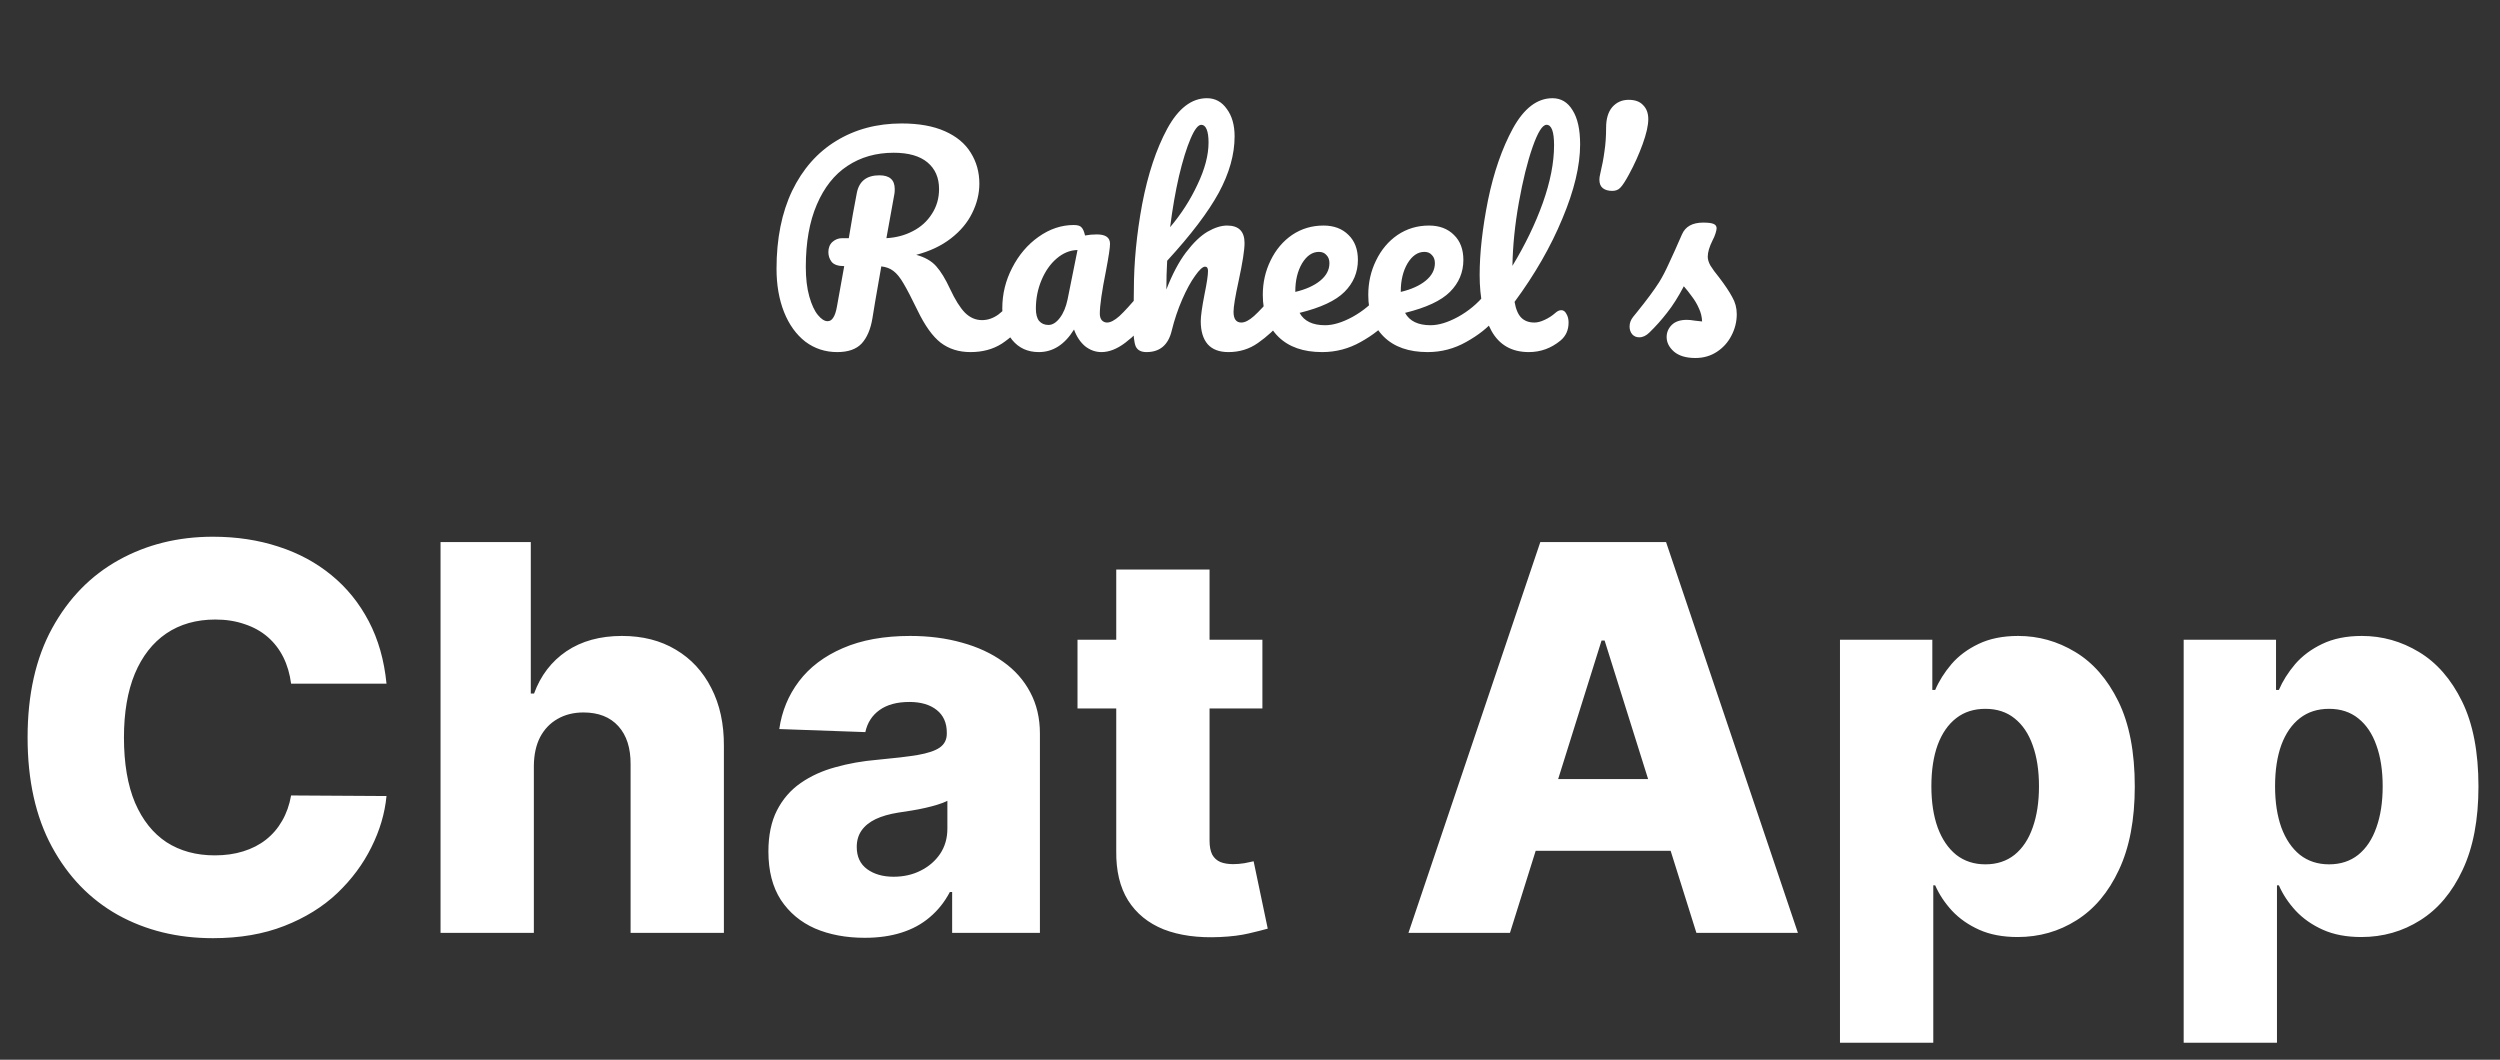 <svg width="335" height="142" viewBox="0 0 335 142" fill="none" xmlns="http://www.w3.org/2000/svg">
<rect x="0" y="0" width="335" height="142" fill="#333333" stroke="none"/>
<path d="M137.39 38.972C137.702 38.972 137.942 39.116 138.11 39.404C138.302 39.692 138.398 40.088 138.398 40.592C138.398 41.528 138.17 42.272 137.714 42.824C136.562 44.216 135.398 45.296 134.222 46.064C133.046 46.808 131.654 47.18 130.046 47.18C128.486 47.18 127.154 46.76 126.05 45.92C124.97 45.08 123.938 43.64 122.954 41.6C122.162 39.968 121.538 38.768 121.082 38C120.626 37.208 120.17 36.644 119.714 36.308C119.282 35.972 118.742 35.768 118.094 35.696C117.998 36.2 117.722 37.784 117.266 40.448C117.074 41.648 116.954 42.38 116.906 42.644C116.666 44.108 116.186 45.236 115.466 46.028C114.746 46.796 113.654 47.18 112.19 47.18C110.582 47.18 109.154 46.712 107.906 45.776C106.682 44.816 105.734 43.496 105.062 41.816C104.39 40.112 104.054 38.18 104.054 36.02C104.054 31.988 104.75 28.508 106.142 25.58C107.558 22.652 109.526 20.42 112.046 18.884C114.59 17.324 117.518 16.544 120.83 16.544C123.134 16.544 125.066 16.892 126.626 17.588C128.186 18.284 129.338 19.244 130.082 20.468C130.85 21.692 131.234 23.072 131.234 24.608C131.234 25.952 130.91 27.272 130.262 28.568C129.638 29.84 128.69 30.968 127.418 31.952C126.146 32.936 124.598 33.668 122.774 34.148C123.926 34.46 124.814 34.964 125.438 35.66C126.062 36.356 126.686 37.376 127.31 38.72C127.982 40.16 128.642 41.216 129.29 41.888C129.962 42.56 130.73 42.896 131.594 42.896C132.362 42.896 133.094 42.644 133.79 42.14C134.486 41.612 135.362 40.724 136.418 39.476C136.706 39.14 137.03 38.972 137.39 38.972ZM113.126 35.66C112.31 35.66 111.746 35.468 111.434 35.084C111.146 34.7 111.002 34.268 111.002 33.788C111.002 33.212 111.182 32.756 111.542 32.42C111.926 32.084 112.358 31.916 112.838 31.916H113.738C114.122 29.564 114.482 27.536 114.818 25.832C115.13 24.272 116.138 23.492 117.842 23.492C119.21 23.492 119.894 24.104 119.894 25.328C119.894 25.592 119.882 25.796 119.858 25.94L118.778 31.916C120.074 31.844 121.25 31.532 122.306 30.98C123.386 30.428 124.238 29.66 124.862 28.676C125.51 27.692 125.834 26.576 125.834 25.328C125.834 23.816 125.318 22.628 124.286 21.764C123.254 20.9 121.742 20.468 119.75 20.468C117.398 20.468 115.334 21.056 113.558 22.232C111.806 23.384 110.438 25.112 109.454 27.416C108.47 29.696 107.978 32.48 107.978 35.768C107.978 37.304 108.134 38.624 108.446 39.728C108.758 40.832 109.142 41.66 109.598 42.212C110.054 42.764 110.486 43.04 110.894 43.04C111.206 43.04 111.458 42.884 111.65 42.572C111.866 42.26 112.034 41.756 112.154 41.06L113.126 35.66ZM139.203 47.18C137.715 47.18 136.527 46.64 135.639 45.56C134.751 44.48 134.307 43.064 134.307 41.312C134.307 39.392 134.751 37.58 135.639 35.876C136.527 34.148 137.703 32.768 139.167 31.736C140.655 30.68 142.227 30.152 143.883 30.152C144.411 30.152 144.759 30.26 144.927 30.476C145.119 30.668 145.275 31.028 145.395 31.556C145.899 31.46 146.427 31.412 146.979 31.412C148.155 31.412 148.743 31.832 148.743 32.672C148.743 33.176 148.563 34.376 148.203 36.272C147.651 39.032 147.375 40.952 147.375 42.032C147.375 42.392 147.459 42.68 147.627 42.896C147.819 43.112 148.059 43.22 148.347 43.22C148.803 43.22 149.355 42.932 150.003 42.356C150.651 41.756 151.527 40.796 152.631 39.476C152.919 39.14 153.243 38.972 153.603 38.972C153.915 38.972 154.155 39.116 154.323 39.404C154.515 39.692 154.611 40.088 154.611 40.592C154.611 41.552 154.383 42.296 153.927 42.824C152.943 44.048 151.899 45.08 150.795 45.92C149.691 46.76 148.623 47.18 147.591 47.18C146.799 47.18 146.067 46.916 145.395 46.388C144.747 45.836 144.255 45.092 143.919 44.156C142.671 46.172 141.099 47.18 139.203 47.18ZM140.499 43.544C141.027 43.544 141.531 43.232 142.011 42.608C142.491 41.984 142.839 41.156 143.055 40.124L144.387 33.5C143.379 33.524 142.443 33.908 141.579 34.652C140.739 35.372 140.067 36.332 139.563 37.532C139.059 38.732 138.807 40.004 138.807 41.348C138.807 42.092 138.951 42.644 139.239 43.004C139.551 43.364 139.971 43.544 140.499 43.544ZM171.665 38.972C171.977 38.972 172.217 39.116 172.385 39.404C172.577 39.692 172.673 40.088 172.673 40.592C172.673 41.552 172.445 42.296 171.989 42.824C170.885 44.096 169.745 45.14 168.569 45.956C167.417 46.772 166.097 47.18 164.609 47.18C163.385 47.18 162.461 46.832 161.837 46.136C161.213 45.416 160.901 44.384 160.901 43.04C160.901 42.368 161.069 41.168 161.405 39.44C161.717 37.928 161.873 36.884 161.873 36.308C161.873 35.924 161.741 35.732 161.477 35.732C161.165 35.732 160.721 36.14 160.145 36.956C159.569 37.748 158.993 38.804 158.417 40.124C157.841 41.444 157.373 42.836 157.013 44.3C156.557 46.22 155.429 47.18 153.629 47.18C152.909 47.18 152.429 46.928 152.189 46.424C151.973 45.896 151.865 44.96 151.865 43.616C151.865 42.848 151.877 42.236 151.901 41.78L151.937 38.9C151.937 35.204 152.309 31.352 153.053 27.344C153.821 23.336 154.937 19.976 156.401 17.264C157.889 14.528 159.665 13.16 161.729 13.16C162.833 13.16 163.721 13.64 164.393 14.6C165.089 15.536 165.437 16.76 165.437 18.272C165.437 20.696 164.729 23.216 163.313 25.832C161.897 28.424 159.593 31.46 156.401 34.94C156.329 36.188 156.293 37.472 156.293 38.792C157.085 36.752 157.961 35.096 158.921 33.824C159.905 32.528 160.865 31.604 161.801 31.052C162.761 30.5 163.637 30.224 164.429 30.224C165.989 30.224 166.769 31.004 166.769 32.564C166.769 33.5 166.505 35.192 165.977 37.64C165.521 39.728 165.293 41.108 165.293 41.78C165.293 42.74 165.641 43.22 166.337 43.22C166.817 43.22 167.381 42.932 168.029 42.356C168.701 41.756 169.589 40.796 170.693 39.476C170.981 39.14 171.305 38.972 171.665 38.972ZM160.973 16.724C160.541 16.724 160.061 17.348 159.533 18.596C159.005 19.82 158.489 21.488 157.985 23.6C157.505 25.688 157.109 27.968 156.797 30.44C158.285 28.688 159.509 26.78 160.469 24.716C161.453 22.652 161.945 20.78 161.945 19.1C161.945 18.332 161.861 17.744 161.693 17.336C161.525 16.928 161.285 16.724 160.973 16.724ZM185.811 38.972C186.123 38.972 186.363 39.116 186.531 39.404C186.723 39.692 186.819 40.088 186.819 40.592C186.819 41.552 186.591 42.296 186.135 42.824C185.247 43.904 183.987 44.9 182.355 45.812C180.747 46.724 179.019 47.18 177.171 47.18C174.651 47.18 172.695 46.496 171.303 45.128C169.911 43.76 169.215 41.888 169.215 39.512C169.215 37.856 169.563 36.32 170.259 34.904C170.955 33.464 171.915 32.324 173.139 31.484C174.387 30.644 175.791 30.224 177.351 30.224C178.743 30.224 179.859 30.644 180.699 31.484C181.539 32.3 181.959 33.416 181.959 34.832C181.959 36.488 181.359 37.916 180.159 39.116C178.983 40.292 176.979 41.228 174.147 41.924C174.747 43.028 175.887 43.58 177.567 43.58C178.647 43.58 179.871 43.208 181.239 42.464C182.631 41.696 183.831 40.7 184.839 39.476C185.127 39.14 185.451 38.972 185.811 38.972ZM176.739 33.752C175.851 33.752 175.095 34.268 174.471 35.3C173.871 36.332 173.571 37.58 173.571 39.044V39.116C174.987 38.78 176.103 38.276 176.919 37.604C177.735 36.932 178.143 36.152 178.143 35.264C178.143 34.808 178.011 34.448 177.747 34.184C177.507 33.896 177.171 33.752 176.739 33.752ZM199.944 38.972C200.256 38.972 200.496 39.116 200.664 39.404C200.856 39.692 200.952 40.088 200.952 40.592C200.952 41.552 200.724 42.296 200.268 42.824C199.38 43.904 198.12 44.9 196.488 45.812C194.88 46.724 193.152 47.18 191.304 47.18C188.784 47.18 186.828 46.496 185.436 45.128C184.044 43.76 183.348 41.888 183.348 39.512C183.348 37.856 183.696 36.32 184.392 34.904C185.088 33.464 186.048 32.324 187.272 31.484C188.52 30.644 189.924 30.224 191.484 30.224C192.876 30.224 193.992 30.644 194.832 31.484C195.672 32.3 196.092 33.416 196.092 34.832C196.092 36.488 195.492 37.916 194.292 39.116C193.116 40.292 191.112 41.228 188.28 41.924C188.88 43.028 190.02 43.58 191.7 43.58C192.78 43.58 194.004 43.208 195.372 42.464C196.764 41.696 197.964 40.7 198.972 39.476C199.26 39.14 199.584 38.972 199.944 38.972ZM190.872 33.752C189.984 33.752 189.228 34.268 188.604 35.3C188.004 36.332 187.704 37.58 187.704 39.044V39.116C189.12 38.78 190.236 38.276 191.052 37.604C191.868 36.932 192.276 36.152 192.276 35.264C192.276 34.808 192.144 34.448 191.88 34.184C191.64 33.896 191.304 33.752 190.872 33.752ZM208.425 41.924C208.689 41.684 208.953 41.564 209.217 41.564C209.505 41.564 209.733 41.732 209.901 42.068C210.093 42.38 210.189 42.764 210.189 43.22C210.189 44.228 209.829 45.032 209.109 45.632C207.861 46.664 206.445 47.18 204.861 47.18C202.581 47.18 200.913 46.232 199.857 44.336C198.801 42.416 198.273 39.92 198.273 36.848C198.273 33.92 198.645 30.584 199.389 26.84C200.157 23.096 201.273 19.88 202.737 17.192C204.225 14.504 205.989 13.16 208.029 13.16C209.181 13.16 210.081 13.7 210.729 14.78C211.401 15.836 211.737 17.36 211.737 19.352C211.737 22.208 210.945 25.52 209.361 29.288C207.801 33.056 205.665 36.776 202.953 40.448C203.121 41.432 203.421 42.14 203.853 42.572C204.285 43.004 204.873 43.22 205.617 43.22C206.025 43.22 206.481 43.1 206.985 42.86C207.513 42.62 207.993 42.308 208.425 41.924ZM207.237 16.724C206.685 16.724 206.061 17.72 205.365 19.712C204.669 21.704 204.057 24.176 203.529 27.128C203.001 30.08 202.713 32.912 202.665 35.624C204.369 32.816 205.725 30.008 206.733 27.2C207.741 24.368 208.245 21.788 208.245 19.46C208.245 17.636 207.909 16.724 207.237 16.724ZM216.046 25.58C215.518 25.58 215.098 25.46 214.786 25.22C214.474 24.98 214.318 24.596 214.318 24.068C214.318 23.852 214.354 23.6 214.426 23.312C214.69 22.208 214.882 21.188 215.002 20.252C215.146 19.316 215.218 18.272 215.218 17.12C215.218 15.92 215.494 14.996 216.046 14.348C216.622 13.7 217.354 13.376 218.242 13.376C219.106 13.376 219.754 13.616 220.186 14.096C220.642 14.552 220.87 15.176 220.87 15.968C220.87 16.808 220.618 17.924 220.114 19.316C219.61 20.708 218.998 22.064 218.278 23.384C217.798 24.272 217.414 24.86 217.126 25.148C216.862 25.436 216.502 25.58 216.046 25.58ZM227.182 47.972C225.934 47.972 224.974 47.684 224.302 47.108C223.654 46.532 223.33 45.884 223.33 45.164C223.33 44.54 223.558 44 224.014 43.544C224.47 43.088 225.142 42.86 226.03 42.86C226.342 42.86 226.702 42.896 227.11 42.968C227.542 43.016 227.866 43.052 228.082 43.076C228.058 42.452 227.914 41.864 227.65 41.312C227.41 40.76 227.098 40.232 226.714 39.728C226.33 39.2 225.97 38.744 225.634 38.36C224.89 39.776 224.146 40.952 223.402 41.888C222.682 42.824 221.89 43.712 221.026 44.552C220.594 44.984 220.138 45.2 219.658 45.2C219.274 45.2 218.962 45.068 218.722 44.804C218.482 44.516 218.362 44.168 218.362 43.76C218.362 43.28 218.53 42.836 218.866 42.428L219.334 41.852C220.654 40.22 221.65 38.876 222.322 37.82C222.754 37.124 223.186 36.296 223.618 35.336C224.074 34.376 224.662 33.068 225.382 31.412C225.838 30.356 226.786 29.828 228.226 29.828C228.898 29.828 229.366 29.888 229.63 30.008C229.894 30.128 230.026 30.32 230.026 30.584C230.026 30.728 229.978 30.956 229.882 31.268C229.786 31.58 229.654 31.892 229.486 32.204C229.054 33.068 228.838 33.8 228.838 34.4C228.838 34.76 228.958 35.156 229.198 35.588C229.462 36.02 229.858 36.56 230.386 37.208C231.154 38.216 231.73 39.08 232.114 39.8C232.522 40.496 232.726 41.264 232.726 42.104C232.726 43.112 232.486 44.072 232.006 44.984C231.55 45.872 230.902 46.592 230.062 47.144C229.222 47.696 228.262 47.972 227.182 47.972Z" fill="white"/>
<path d="M51.791 91.608H39.007C38.837 90.296 38.487 89.111 37.959 88.054C37.43 86.997 36.731 86.094 35.862 85.344C34.993 84.594 33.962 84.023 32.769 83.631C31.592 83.222 30.288 83.017 28.857 83.017C26.317 83.017 24.126 83.639 22.285 84.883C20.462 86.128 19.055 87.926 18.067 90.278C17.095 92.631 16.609 95.477 16.609 98.818C16.609 102.295 17.104 105.21 18.092 107.562C19.098 109.898 20.504 111.662 22.311 112.855C24.135 114.031 26.291 114.619 28.78 114.619C30.178 114.619 31.447 114.44 32.59 114.082C33.749 113.724 34.763 113.205 35.632 112.523C36.519 111.824 37.243 110.98 37.805 109.991C38.385 108.986 38.785 107.852 39.007 106.591L51.791 106.668C51.57 108.986 50.896 111.27 49.771 113.52C48.663 115.77 47.138 117.824 45.195 119.682C43.251 121.523 40.882 122.989 38.087 124.08C35.308 125.17 32.121 125.716 28.524 125.716C23.785 125.716 19.541 124.676 15.791 122.597C12.058 120.5 9.109 117.449 6.945 113.443C4.78 109.437 3.697 104.562 3.697 98.818C3.697 93.057 4.797 88.173 6.996 84.168C9.195 80.162 12.169 77.119 15.919 75.04C19.669 72.96 23.871 71.921 28.524 71.921C31.695 71.921 34.626 72.364 37.32 73.25C40.013 74.119 42.382 75.398 44.428 77.085C46.473 78.756 48.135 80.81 49.413 83.247C50.692 85.685 51.484 88.472 51.791 91.608ZM71.536 102.602V125H59.033V72.636H71.127V92.938H71.562C72.448 90.517 73.897 88.625 75.908 87.261C77.937 85.898 80.417 85.216 83.349 85.216C86.11 85.216 88.513 85.829 90.559 87.057C92.604 88.267 94.19 89.98 95.315 92.196C96.457 94.412 97.019 97.003 97.002 99.969V125H84.499V102.423C84.516 100.241 83.971 98.537 82.863 97.31C81.755 96.082 80.195 95.469 78.184 95.469C76.871 95.469 75.712 95.758 74.707 96.338C73.718 96.901 72.942 97.71 72.38 98.767C71.835 99.824 71.553 101.102 71.536 102.602ZM115.878 125.665C113.372 125.665 111.148 125.247 109.205 124.412C107.278 123.56 105.753 122.281 104.628 120.577C103.52 118.855 102.966 116.699 102.966 114.108C102.966 111.926 103.349 110.085 104.116 108.585C104.884 107.085 105.94 105.866 107.287 104.929C108.634 103.991 110.185 103.284 111.94 102.807C113.696 102.312 115.571 101.98 117.565 101.81C119.798 101.605 121.597 101.392 122.96 101.17C124.324 100.932 125.313 100.599 125.926 100.173C126.557 99.73 126.872 99.108 126.872 98.307V98.179C126.872 96.867 126.42 95.852 125.517 95.136C124.614 94.421 123.395 94.062 121.861 94.062C120.207 94.062 118.878 94.421 117.872 95.136C116.866 95.852 116.227 96.841 115.955 98.102L104.423 97.693C104.764 95.307 105.642 93.176 107.057 91.301C108.489 89.409 110.449 87.926 112.938 86.852C115.443 85.761 118.452 85.216 121.963 85.216C124.469 85.216 126.778 85.514 128.892 86.111C131.006 86.69 132.847 87.543 134.415 88.668C135.983 89.776 137.193 91.139 138.045 92.758C138.915 94.378 139.349 96.227 139.349 98.307V125H127.588V119.528H127.281C126.582 120.858 125.688 121.983 124.597 122.903C123.523 123.824 122.253 124.514 120.787 124.974C119.338 125.435 117.702 125.665 115.878 125.665ZM119.739 117.483C121.085 117.483 122.295 117.21 123.369 116.665C124.46 116.119 125.33 115.369 125.977 114.415C126.625 113.443 126.949 112.318 126.949 111.04V107.307C126.591 107.494 126.156 107.665 125.645 107.818C125.151 107.972 124.605 108.116 124.009 108.253C123.412 108.389 122.798 108.509 122.168 108.611C121.537 108.713 120.932 108.807 120.352 108.892C119.176 109.08 118.17 109.369 117.335 109.761C116.517 110.153 115.886 110.665 115.443 111.295C115.017 111.909 114.804 112.642 114.804 113.494C114.804 114.79 115.264 115.778 116.185 116.46C117.122 117.142 118.307 117.483 119.739 117.483ZM169.162 85.727V94.932H144.386V85.727H169.162ZM149.577 76.318H162.08V112.651C162.08 113.418 162.199 114.04 162.438 114.517C162.693 114.977 163.06 115.31 163.537 115.514C164.014 115.702 164.585 115.795 165.25 115.795C165.727 115.795 166.23 115.753 166.759 115.668C167.304 115.565 167.713 115.48 167.986 115.412L169.878 124.438C169.281 124.608 168.438 124.821 167.347 125.077C166.273 125.332 164.986 125.494 163.486 125.562C160.554 125.699 158.04 125.358 155.943 124.54C153.864 123.705 152.27 122.409 151.162 120.653C150.071 118.898 149.543 116.69 149.577 114.031V76.318ZM202.337 125H188.734L206.402 72.636H223.251L240.919 125H227.317L215.018 85.829H214.609L202.337 125ZM200.521 104.392H228.953V114.006H200.521V104.392ZM246.557 139.727V85.727H258.932V92.452H259.315C259.827 91.258 260.551 90.108 261.489 89C262.443 87.892 263.653 86.989 265.119 86.29C266.602 85.574 268.375 85.216 270.438 85.216C273.165 85.216 275.713 85.932 278.082 87.364C280.469 88.796 282.395 91.003 283.861 93.986C285.327 96.969 286.06 100.77 286.06 105.389C286.06 109.838 285.352 113.562 283.938 116.562C282.54 119.562 280.648 121.812 278.261 123.312C275.892 124.812 273.259 125.562 270.361 125.562C268.384 125.562 266.67 125.239 265.222 124.591C263.773 123.943 262.554 123.091 261.565 122.034C260.594 120.977 259.844 119.844 259.315 118.634H259.06V139.727H246.557ZM258.804 105.364C258.804 107.477 259.085 109.318 259.648 110.886C260.227 112.455 261.054 113.673 262.128 114.543C263.219 115.395 264.523 115.821 266.04 115.821C267.574 115.821 268.878 115.395 269.952 114.543C271.026 113.673 271.835 112.455 272.381 110.886C272.943 109.318 273.224 107.477 273.224 105.364C273.224 103.25 272.943 101.418 272.381 99.867C271.835 98.315 271.026 97.114 269.952 96.261C268.895 95.409 267.591 94.983 266.04 94.983C264.506 94.983 263.202 95.401 262.128 96.236C261.054 97.071 260.227 98.264 259.648 99.815C259.085 101.366 258.804 103.216 258.804 105.364ZM292.612 139.727V85.727H304.987V92.452H305.37C305.881 91.258 306.606 90.108 307.543 89C308.498 87.892 309.708 86.989 311.174 86.29C312.657 85.574 314.43 85.216 316.492 85.216C319.219 85.216 321.768 85.932 324.137 87.364C326.523 88.796 328.45 91.003 329.915 93.986C331.381 96.969 332.114 100.77 332.114 105.389C332.114 109.838 331.407 113.562 329.992 116.562C328.594 119.562 326.702 121.812 324.316 123.312C321.947 124.812 319.313 125.562 316.415 125.562C314.438 125.562 312.725 125.239 311.276 124.591C309.827 123.943 308.609 123.091 307.62 122.034C306.648 120.977 305.898 119.844 305.37 118.634H305.114V139.727H292.612ZM304.859 105.364C304.859 107.477 305.14 109.318 305.702 110.886C306.282 112.455 307.109 113.673 308.183 114.543C309.273 115.395 310.577 115.821 312.094 115.821C313.629 115.821 314.933 115.395 316.006 114.543C317.08 113.673 317.89 112.455 318.435 110.886C318.998 109.318 319.279 107.477 319.279 105.364C319.279 103.25 318.998 101.418 318.435 99.867C317.89 98.315 317.08 97.114 316.006 96.261C314.95 95.409 313.646 94.983 312.094 94.983C310.56 94.983 309.256 95.401 308.183 96.236C307.109 97.071 306.282 98.264 305.702 99.815C305.14 101.366 304.859 103.216 304.859 105.364Z" fill="white"/>
</svg>
